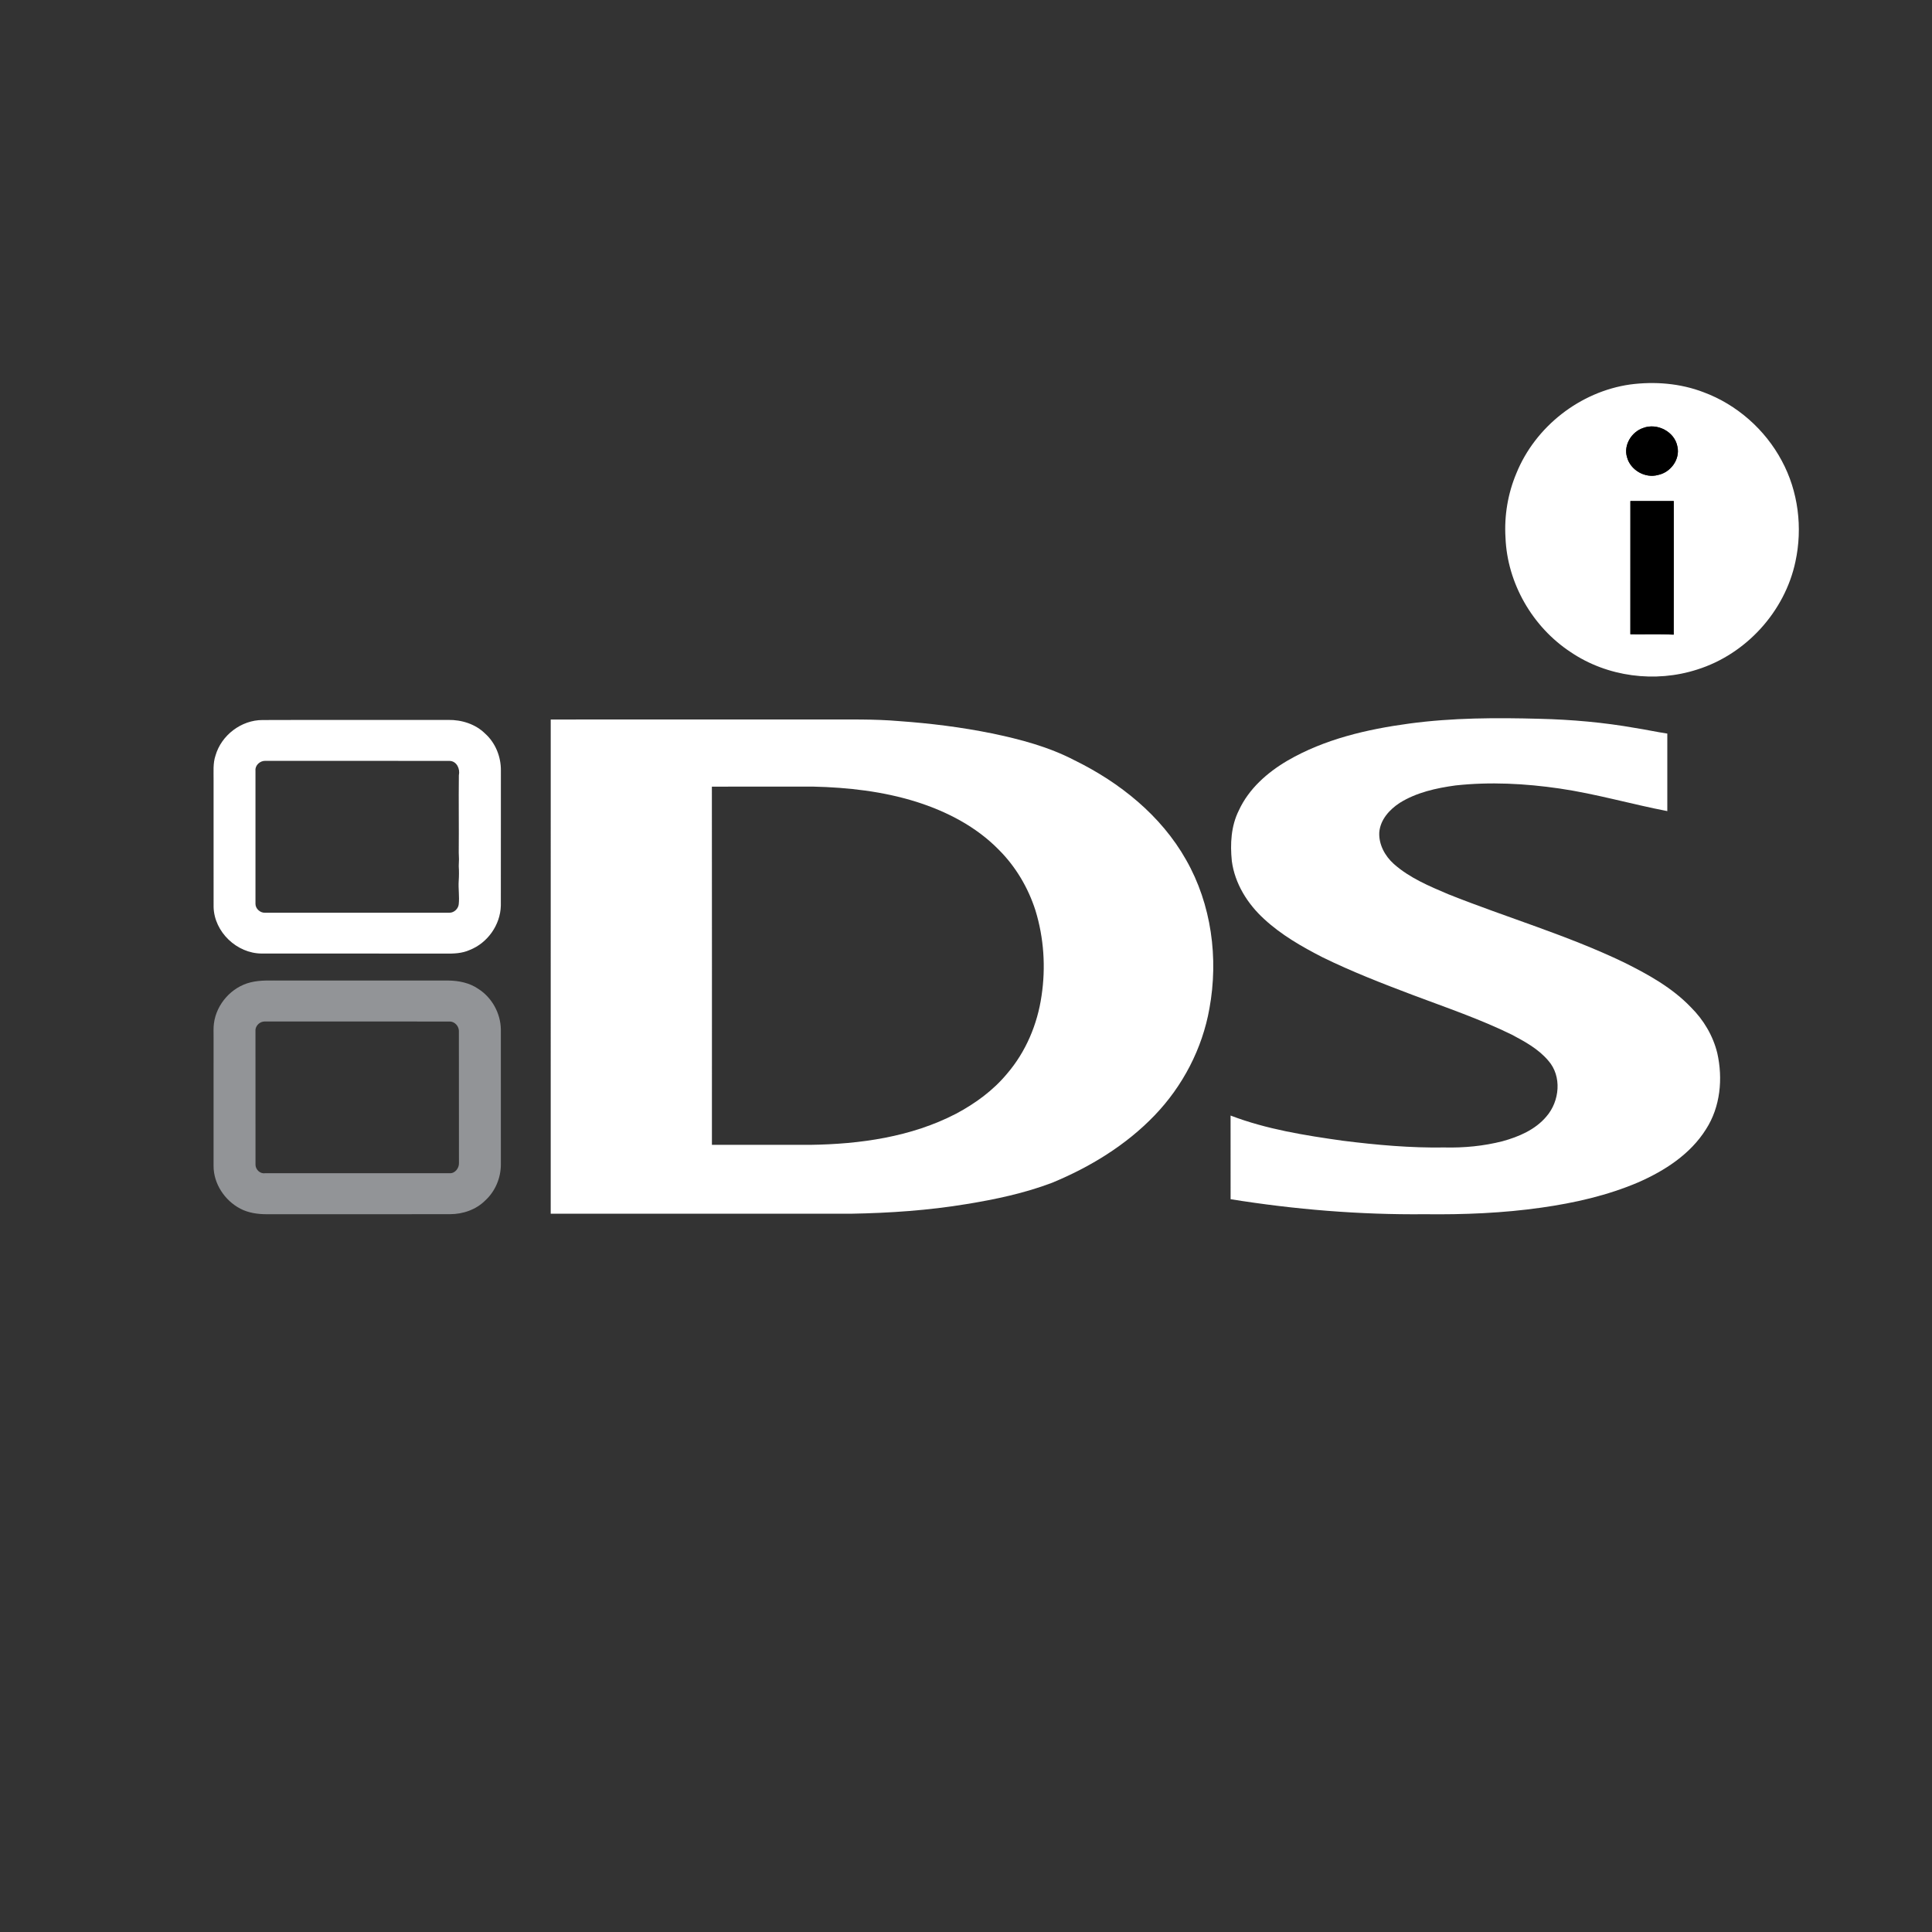 <?xml version="1.0" encoding="UTF-8" ?>
<!DOCTYPE svg PUBLIC "-//W3C//DTD SVG 1.1//EN" "http://www.w3.org/Graphics/SVG/1.1/DTD/svg11.dtd">
<svg width="1276pt" height="1276pt" viewBox="0 0 1276 1276" version="1.1" xmlns="http://www.w3.org/2000/svg">
<rect x="0" y="0" width="1276" height="1276" fill="#333333" stroke="none"/>
<g id="#ffffffff">
<path fill="#ffffff" opacity="1.00" d=" M 1076.61 253.94 C 1092.86 251.80 1109.71 253.14 1125.08 259.03 C 1147.06 267.16 1165.76 283.65 1176.78 304.31 C 1187.70 324.49 1190.65 348.61 1185.80 370.95 C 1178.80 403.98 1153.11 432.12 1120.91 442.20 C 1093.25 451.15 1061.54 447.06 1037.40 430.71 C 1012.18 414.16 995.47 385.22 994.31 355.02 C 993.42 340.57 995.89 325.93 1001.51 312.57 C 1014.05 281.69 1043.61 258.64 1076.61 253.94 M 1085.31 282.64 C 1077.61 285.17 1072.17 293.94 1074.56 301.90 C 1076.77 310.45 1086.51 316.07 1095.02 313.70 C 1103.32 312.05 1109.76 303.43 1107.86 294.95 C 1106.09 285.13 1094.48 279.13 1085.31 282.64 M 1076.80 330.91 C 1076.79 360.24 1076.80 389.58 1076.79 418.91 C 1086.33 419.03 1095.87 418.68 1105.40 419.14 C 1105.48 389.73 1105.42 360.32 1105.43 330.91 C 1095.88 330.90 1086.34 330.90 1076.80 330.91 Z" />
<path fill="#ffffff" opacity="1.00" d=" M 930.62 477.90 C 959.25 474.02 988.22 473.95 1017.04 474.74 C 1038.12 475.26 1059.20 477.11 1079.98 480.79 C 1087.07 481.89 1094.08 483.43 1101.18 484.50 C 1101.16 501.56 1101.16 518.63 1101.18 535.70 C 1077.36 531.11 1054.00 524.28 1029.97 520.77 C 1007.25 517.47 984.14 516.26 961.28 518.75 C 948.51 520.50 935.54 523.36 924.48 530.25 C 917.72 534.66 911.62 541.35 910.95 549.74 C 910.54 557.71 914.69 565.35 920.53 570.57 C 930.89 579.80 943.89 585.22 956.51 590.59 C 995.04 605.97 1035.08 617.61 1072.54 635.61 C 1088.47 643.51 1104.40 652.33 1116.81 665.30 C 1125.15 673.58 1131.39 684.07 1134.19 695.53 C 1137.98 712.40 1136.25 731.07 1126.73 745.82 C 1116.41 762.33 1099.39 773.27 1081.88 780.93 C 1061.55 789.60 1039.83 794.50 1018.01 797.59 C 992.51 801.23 966.73 802.25 941.01 801.94 C 898.07 802.36 855.15 798.83 812.76 792.02 C 812.71 773.60 812.74 755.19 812.74 736.77 C 836.50 745.86 861.84 749.88 886.92 753.41 C 909.17 756.20 931.57 758.22 954.01 757.85 C 966.87 758.16 979.80 756.93 992.28 753.75 C 1003.07 750.79 1014.03 746.13 1021.37 737.35 C 1030.09 727.33 1031.72 710.74 1022.55 700.48 C 1016.10 692.83 1007.21 687.98 998.51 683.36 C 977.52 673.08 955.36 665.52 933.51 657.32 C 913.23 649.66 892.98 641.80 873.50 632.26 C 859.83 625.25 846.31 617.52 834.97 607.04 C 823.97 597.02 815.57 583.64 813.57 568.72 C 812.42 557.43 813.02 545.58 818.19 535.27 C 824.74 520.96 837.02 510.17 850.39 502.33 C 874.82 488.15 902.86 481.65 930.62 477.90 Z" />
<path fill="#ffffff" opacity="1.00" d=" M 173.44 475.55 C 214.30 475.39 255.18 475.54 296.05 475.48 C 304.92 475.35 314.07 478.21 320.46 484.56 C 327.25 490.67 330.92 499.85 330.81 508.93 C 330.77 538.66 330.84 568.39 330.78 598.12 C 330.49 610.82 322.02 622.81 310.21 627.42 C 305.14 629.73 299.47 629.90 294.01 629.79 C 253.63 629.76 213.26 629.81 172.89 629.77 C 156.46 629.74 141.51 615.59 141.07 599.07 C 141.04 571.06 141.07 543.04 141.06 515.03 C 141.13 509.69 140.57 504.22 142.31 499.07 C 146.16 485.58 159.37 475.51 173.44 475.55 M 168.73 508.94 C 168.75 538.30 168.74 567.66 168.73 597.02 C 168.75 600.19 171.84 602.94 174.98 602.82 C 215.61 602.81 256.25 602.83 296.89 602.81 C 299.92 602.83 302.69 600.17 302.98 597.19 C 303.52 592.06 302.61 586.92 302.96 581.79 C 303.18 578.52 303.19 575.24 302.98 571.98 C 303.18 568.98 303.18 565.99 302.98 563.00 C 303.16 546.00 302.84 529.00 303.06 512.00 C 303.98 507.87 301.69 502.70 297.00 502.55 C 256.36 502.44 215.71 502.55 175.06 502.50 C 171.71 502.48 168.39 505.45 168.73 508.94 Z" />
<path fill="#ffffff" opacity="1.00" d=" M 363.73 475.20 C 423.47 475.17 483.21 475.20 542.96 475.19 C 560.00 475.25 577.08 474.80 594.08 476.28 C 614.53 477.74 634.93 480.27 655.03 484.36 C 673.83 488.26 692.64 493.24 709.75 502.17 C 739.56 516.81 766.80 538.57 783.31 567.80 C 800.15 597.28 804.85 632.88 798.77 666.08 C 794.09 692.54 781.17 717.30 762.58 736.64 C 743.71 756.32 719.95 770.80 694.86 781.17 C 676.68 788.05 657.57 792.11 638.43 795.23 C 613.18 799.42 587.58 801.16 562.02 801.61 C 495.92 801.58 429.82 801.62 363.72 801.59 C 363.76 692.79 363.75 584.00 363.73 475.20 M 470.16 519.54 C 470.25 598.40 470.19 677.26 470.19 756.12 C 491.79 756.13 513.40 756.12 535.00 756.12 C 567.98 755.68 601.84 750.94 631.44 735.56 C 644.09 728.83 655.95 720.21 665.12 709.12 C 677.53 694.69 685.18 676.49 687.89 657.72 C 690.74 638.91 689.45 619.43 683.85 601.23 C 679.05 586.27 670.83 572.36 659.69 561.25 C 644.80 546.01 625.36 535.93 605.20 529.56 C 583.18 522.65 560.06 520.05 537.07 519.52 C 514.77 519.55 492.46 519.51 470.16 519.54 Z" />
</g>
<g id="#000000ff">
<path fill="#000000" opacity="1.00" d=" M 1085.31 282.64 C 1094.48 279.13 1106.09 285.13 1107.86 294.95 C 1109.76 303.43 1103.32 312.05 1095.02 313.70 C 1086.51 316.07 1076.77 310.45 1074.56 301.90 C 1072.17 293.94 1077.61 285.17 1085.31 282.64 Z" />
<path fill="#000000" opacity="1.00" d=" M 1076.80 330.91 C 1086.34 330.90 1095.88 330.90 1105.43 330.91 C 1105.42 360.32 1105.48 389.73 1105.40 419.14 C 1095.87 418.68 1086.33 419.03 1076.79 418.91 C 1076.80 389.58 1076.79 360.24 1076.80 330.91 Z" />
</g>
<g id="#929497ff">
<path fill="#929497" opacity="1.00" d=" M 165.52 648.80 C 172.23 647.13 179.17 647.67 186.01 647.60 C 222.69 647.60 259.37 647.61 296.06 647.60 C 303.00 647.68 310.14 649.11 315.93 653.13 C 324.93 658.86 330.64 669.26 330.79 679.92 C 330.81 709.63 330.79 739.34 330.80 769.06 C 330.79 777.88 327.16 786.66 320.67 792.68 C 314.53 798.90 305.79 801.93 297.15 801.91 C 256.77 801.98 216.39 801.92 176.01 801.94 C 170.07 801.92 164.01 801.05 158.70 798.26 C 148.41 792.86 141.03 781.80 141.05 770.05 C 141.07 741.69 141.06 713.33 141.06 684.98 C 141.09 681.92 140.88 678.85 141.30 675.83 C 142.99 663.08 153.00 651.82 165.52 648.80 M 171.50 675.66 C 169.78 676.81 168.54 678.85 168.73 680.97 C 168.76 710.34 168.72 739.71 168.75 769.08 C 168.66 772.27 171.64 775.31 174.91 774.87 C 215.63 774.87 256.36 774.87 297.08 774.86 C 300.58 775.02 303.27 771.42 303.12 768.11 C 303.08 738.98 303.05 709.86 303.07 680.73 C 302.94 677.57 300.26 674.68 297.05 674.67 C 256.68 674.62 216.31 674.68 175.94 674.64 C 174.39 674.55 172.80 674.77 171.50 675.66 Z" />
</g>
</svg>
